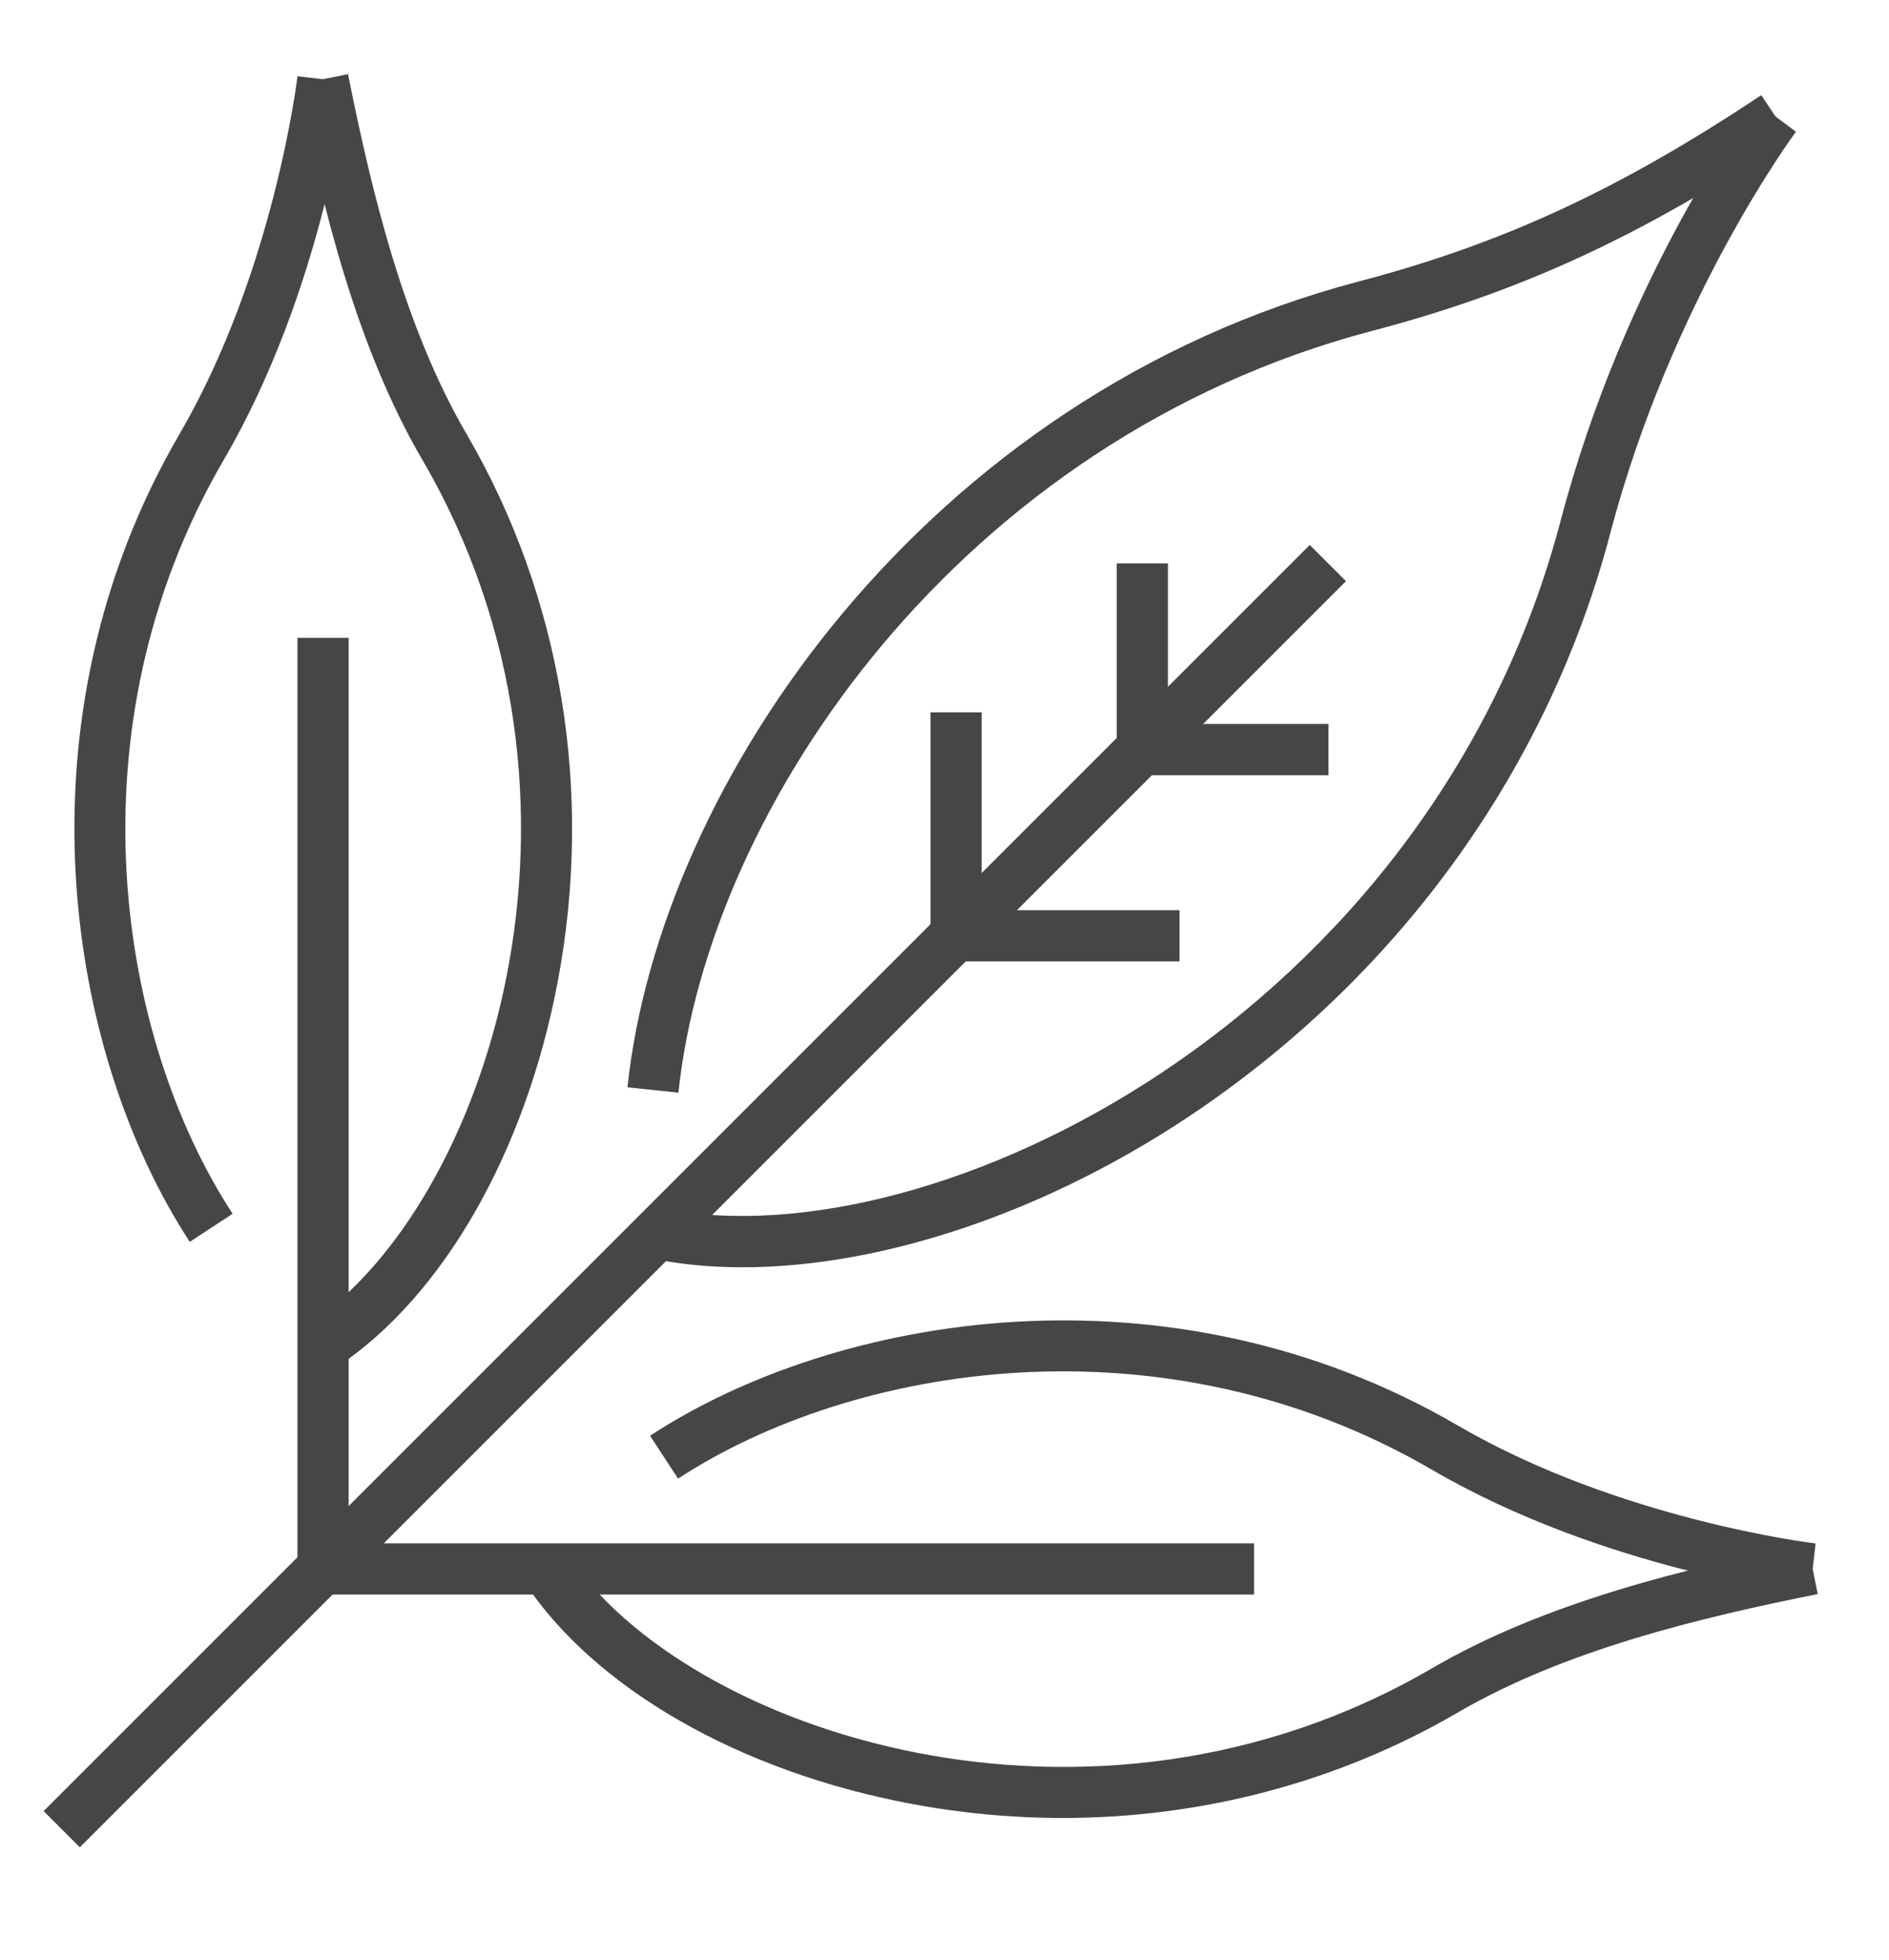 <svg xmlns="http://www.w3.org/2000/svg" xmlns:xlink="http://www.w3.org/1999/xlink" x="0px" y="0px" width="53px" height="55px" viewBox="0 0 53 55" enable-background="new 0 0 53 55" xml:space="preserve">
<g>
<rect x="18.792" y="8.448" transform="matrix(0.707 0.707 -0.707 0.707 29.435 -3.968)" fill="#464646" width="1.437" height="50.246"></rect>
</g>
<g>
<rect x="8.345" y="17.897" fill="#464646" width="1.437" height="26.124"></rect>
</g>
<g>
<path fill="#464646" d="M5.325,34.843c-3.438-5.25-4.995-14.58-0.292-22.658C7.686,7.634,8.34,2.194,8.347,2.14l1.427,0.166
		C9.747,2.54,9.077,8.1,6.275,12.908c-4.396,7.55-2.952,16.255,0.252,21.147L5.325,34.843z"></path>
</g>
<g>
<path fill="#464646" d="M9.462,38.349l-0.797-1.196c4.968-3.312,8.772-14.672,3.187-24.248C9.992,9.718,9.041,5.787,8.356,2.363
		l1.409-0.282c0.661,3.308,1.574,7.094,3.327,10.1c2.664,4.565,3.57,10.029,2.552,15.385C14.736,32.343,12.425,36.374,9.462,38.349z
		"></path>
</g>
<g>
<rect x="9.061" y="43.302" fill="#464646" width="26.124" height="1.437"></rect>
</g>
<g>
<path fill="#464646" d="M50.777,44.734c-0.234-0.027-5.795-0.697-10.604-3.499c-7.55-4.396-16.254-2.951-21.148,0.252l-0.787-1.203
		c5.251-3.438,14.581-4.995,22.658-0.291c4.551,2.652,9.991,3.307,10.045,3.313L50.777,44.734z"></path>
</g>
<g>
<path fill="#464646" d="M29.818,51.008c-1.429,0-2.87-0.134-4.304-0.407c-4.776-0.908-8.806-3.218-10.782-6.181l1.196-0.797
		c3.312,4.967,14.672,8.772,24.248,3.186c3.181-1.855,7.114-2.807,10.542-3.492L51,44.726c-3.312,0.662-7.102,1.575-10.1,3.324
		C37.556,50,33.73,51.008,29.818,51.008z"></path>
</g>
<g>
<path fill="#464646" d="M20.835,35.557c-0.876,0-1.718-0.078-2.511-0.237l0.282-1.409c7.603,1.52,21.522-5.4,25.18-19.296
		c1.807-6.869,5.306-11.583,5.454-11.78l1.149,0.863l-0.575-0.432l0.575,0.431c-0.035,0.046-3.482,4.698-5.214,11.283
		c-1.717,6.523-5.831,12.273-11.585,16.189C29.459,33.981,24.791,35.557,20.835,35.557z"></path>
</g>
<g>
<path fill="#464646" d="M19.034,30.658l-1.429-0.151c0.908-8.575,8.401-19.411,20.5-22.605c4.044-1.061,7.321-2.577,11.311-5.232
		l0.796,1.195c-4.132,2.751-7.534,4.323-11.741,5.426C26.995,12.322,19.89,22.562,19.034,30.658z"></path>
</g>
<g>
<polygon fill="#464646" points="33.095,26.975 26.107,26.975 26.107,19.986 27.543,19.986 27.543,25.538 33.095,25.538 	"></polygon>
</g>
<g>
<polygon fill="#464646" points="37.274,21.75 31.332,21.75 31.332,15.807 32.768,15.807 32.768,20.313 37.274,20.313 	"></polygon>
</g>
</svg>